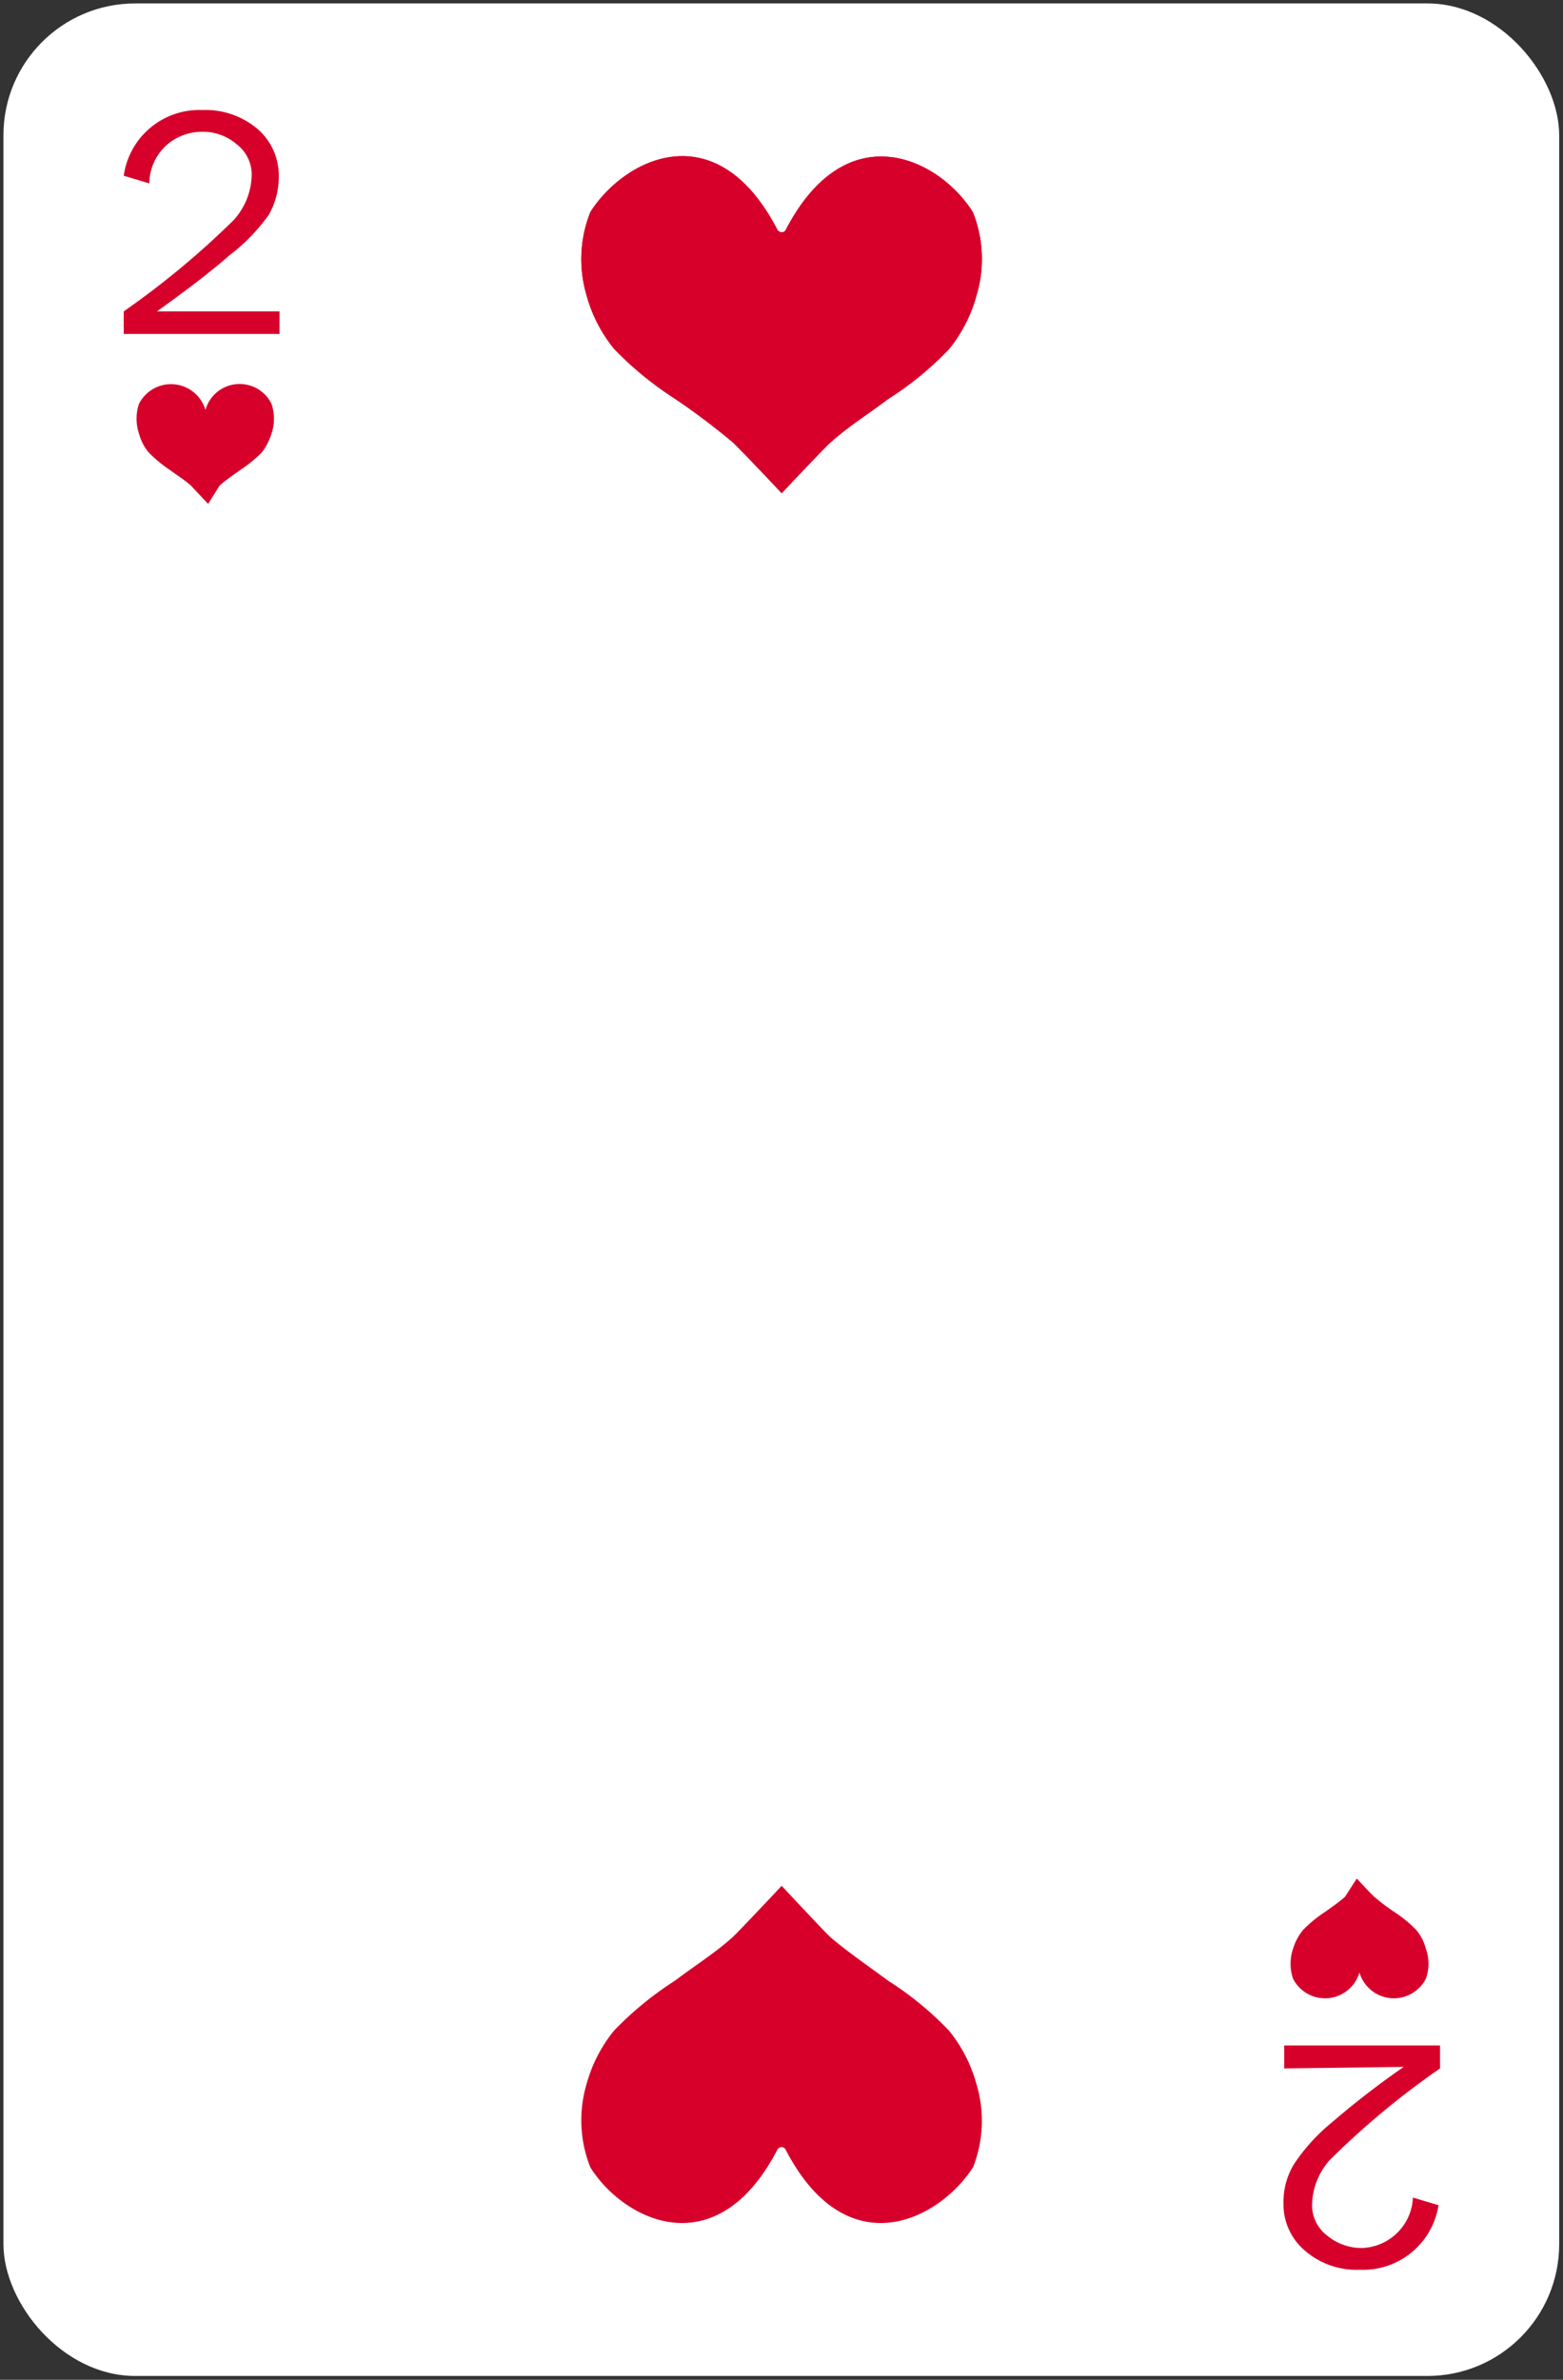 <svg id="Layer_1" data-name="Layer 1" xmlns="http://www.w3.org/2000/svg" viewBox="0 0 40.93 62.29"><rect x="0" y="0" width="40.93" height="62.29" fill="#333333" stroke="none"/><rect x="0.09" y="0.09" width="40.74" height="62.1" rx="3.45" style="fill:#fff"/><path d="M5.75,12.71c.17-.15.35-.27.53-.4a3.7,3.7,0,0,0,.57-.46,1.59,1.59,0,0,0,.26-.5,1.22,1.22,0,0,0,0-.78.93.93,0,0,0-1.73.16.05.05,0,0,1,0,0h0a.05.05,0,0,1,0,0,.94.94,0,0,0-1.74-.16,1.22,1.22,0,0,0,0,.78,1.26,1.26,0,0,0,.26.5,3.61,3.61,0,0,0,.56.46c.18.13.37.25.54.4l.45.48Z" style="fill:#d6002b"/><path d="M35.22,49.65c-.17.15-.35.27-.53.4a3.24,3.24,0,0,0-.57.47,1.44,1.44,0,0,0-.26.49,1.22,1.22,0,0,0,0,.78.94.94,0,0,0,1.74-.16s0,0,0,0h0s0,0,0,0a.94.94,0,0,0,1.74.16,1.16,1.16,0,0,0,0-.78,1.27,1.27,0,0,0-.25-.49,3.24,3.24,0,0,0-.57-.47,5.25,5.25,0,0,1-.53-.4c-.09-.08-.46-.48-.46-.48Z" style="fill:#d6002b"/><path d="M7.32,8.15v.59H3.24V8.15A22.13,22.13,0,0,0,6.12,5.76a1.81,1.81,0,0,0,.47-1.14,1,1,0,0,0-.4-.85,1.34,1.34,0,0,0-.9-.32,1.4,1.4,0,0,0-.93.35,1.37,1.37,0,0,0-.45,1l-.67-.2A2,2,0,0,1,5.3,2.88a2.11,2.11,0,0,1,1.45.5A1.61,1.61,0,0,1,7.3,4.62a2,2,0,0,1-.26,1A4.88,4.88,0,0,1,6,6.69c-.49.43-1.12.91-1.89,1.46Z" style="fill:#d6002b"/><path d="M33.63,54.14v-.6h4.08v.6a21.3,21.3,0,0,0-2.88,2.39,1.81,1.81,0,0,0-.47,1.13,1,1,0,0,0,.4.86,1.4,1.4,0,0,0,.9.32A1.38,1.38,0,0,0,37,57.52l.67.2a2,2,0,0,1-2.06,1.69,2.07,2.07,0,0,1-1.45-.51,1.59,1.59,0,0,1-.55-1.23,1.92,1.92,0,0,1,.26-1,4.88,4.88,0,0,1,1-1.11,22.43,22.43,0,0,1,1.89-1.46Z" style="fill:#d6002b"/><path d="M21.75,11.58c.48-.43,1-.75,1.5-1.13a8.47,8.47,0,0,0,1.6-1.31,3.81,3.81,0,0,0,.72-1.4,3.32,3.32,0,0,0-.09-2.18c-.87-1.4-3.3-2.62-4.9.45a.12.12,0,0,1-.11.07h0A.14.14,0,0,1,20.35,6c-1.6-3.07-4-1.85-4.89-.45a3.32,3.32,0,0,0-.1,2.18,3.81,3.81,0,0,0,.72,1.4,8.8,8.8,0,0,0,1.6,1.31,18.38,18.38,0,0,1,1.5,1.13c.23.21,1.29,1.34,1.29,1.34S21.52,11.79,21.75,11.58Z" style="fill:#d6002b"/><path d="M19.18,50.71c-.47.42-1,.75-1.5,1.13a8.8,8.8,0,0,0-1.6,1.31,3.81,3.81,0,0,0-.72,1.4,3.32,3.32,0,0,0,.1,2.18c.87,1.39,3.29,2.61,4.89-.45a.13.13,0,0,1,.12-.08h0a.12.12,0,0,1,.11.08c1.6,3.06,4,1.84,4.9.45a3.32,3.32,0,0,0,.09-2.18,3.81,3.81,0,0,0-.72-1.4,8.47,8.47,0,0,0-1.6-1.31c-.51-.38-1-.71-1.5-1.13-.23-.22-1.28-1.35-1.28-1.35S19.41,50.49,19.18,50.71Z" style="fill:#d6002b"/><path d="M21.75,11.58c.48-.43,1-.75,1.5-1.13a8.47,8.47,0,0,0,1.6-1.31,3.81,3.81,0,0,0,.72-1.4,3.32,3.32,0,0,0-.09-2.18c-.87-1.4-3.3-2.62-4.9.45a.12.12,0,0,1-.11.07h0A.14.14,0,0,1,20.35,6c-1.6-3.07-4-1.85-4.89-.45a3.32,3.32,0,0,0-.1,2.18,3.81,3.81,0,0,0,.72,1.4,8.8,8.8,0,0,0,1.6,1.31,18.38,18.38,0,0,1,1.5,1.13c.23.21,1.29,1.34,1.29,1.34S21.52,11.79,21.75,11.58Z" style="fill:#d6002b"/></svg>